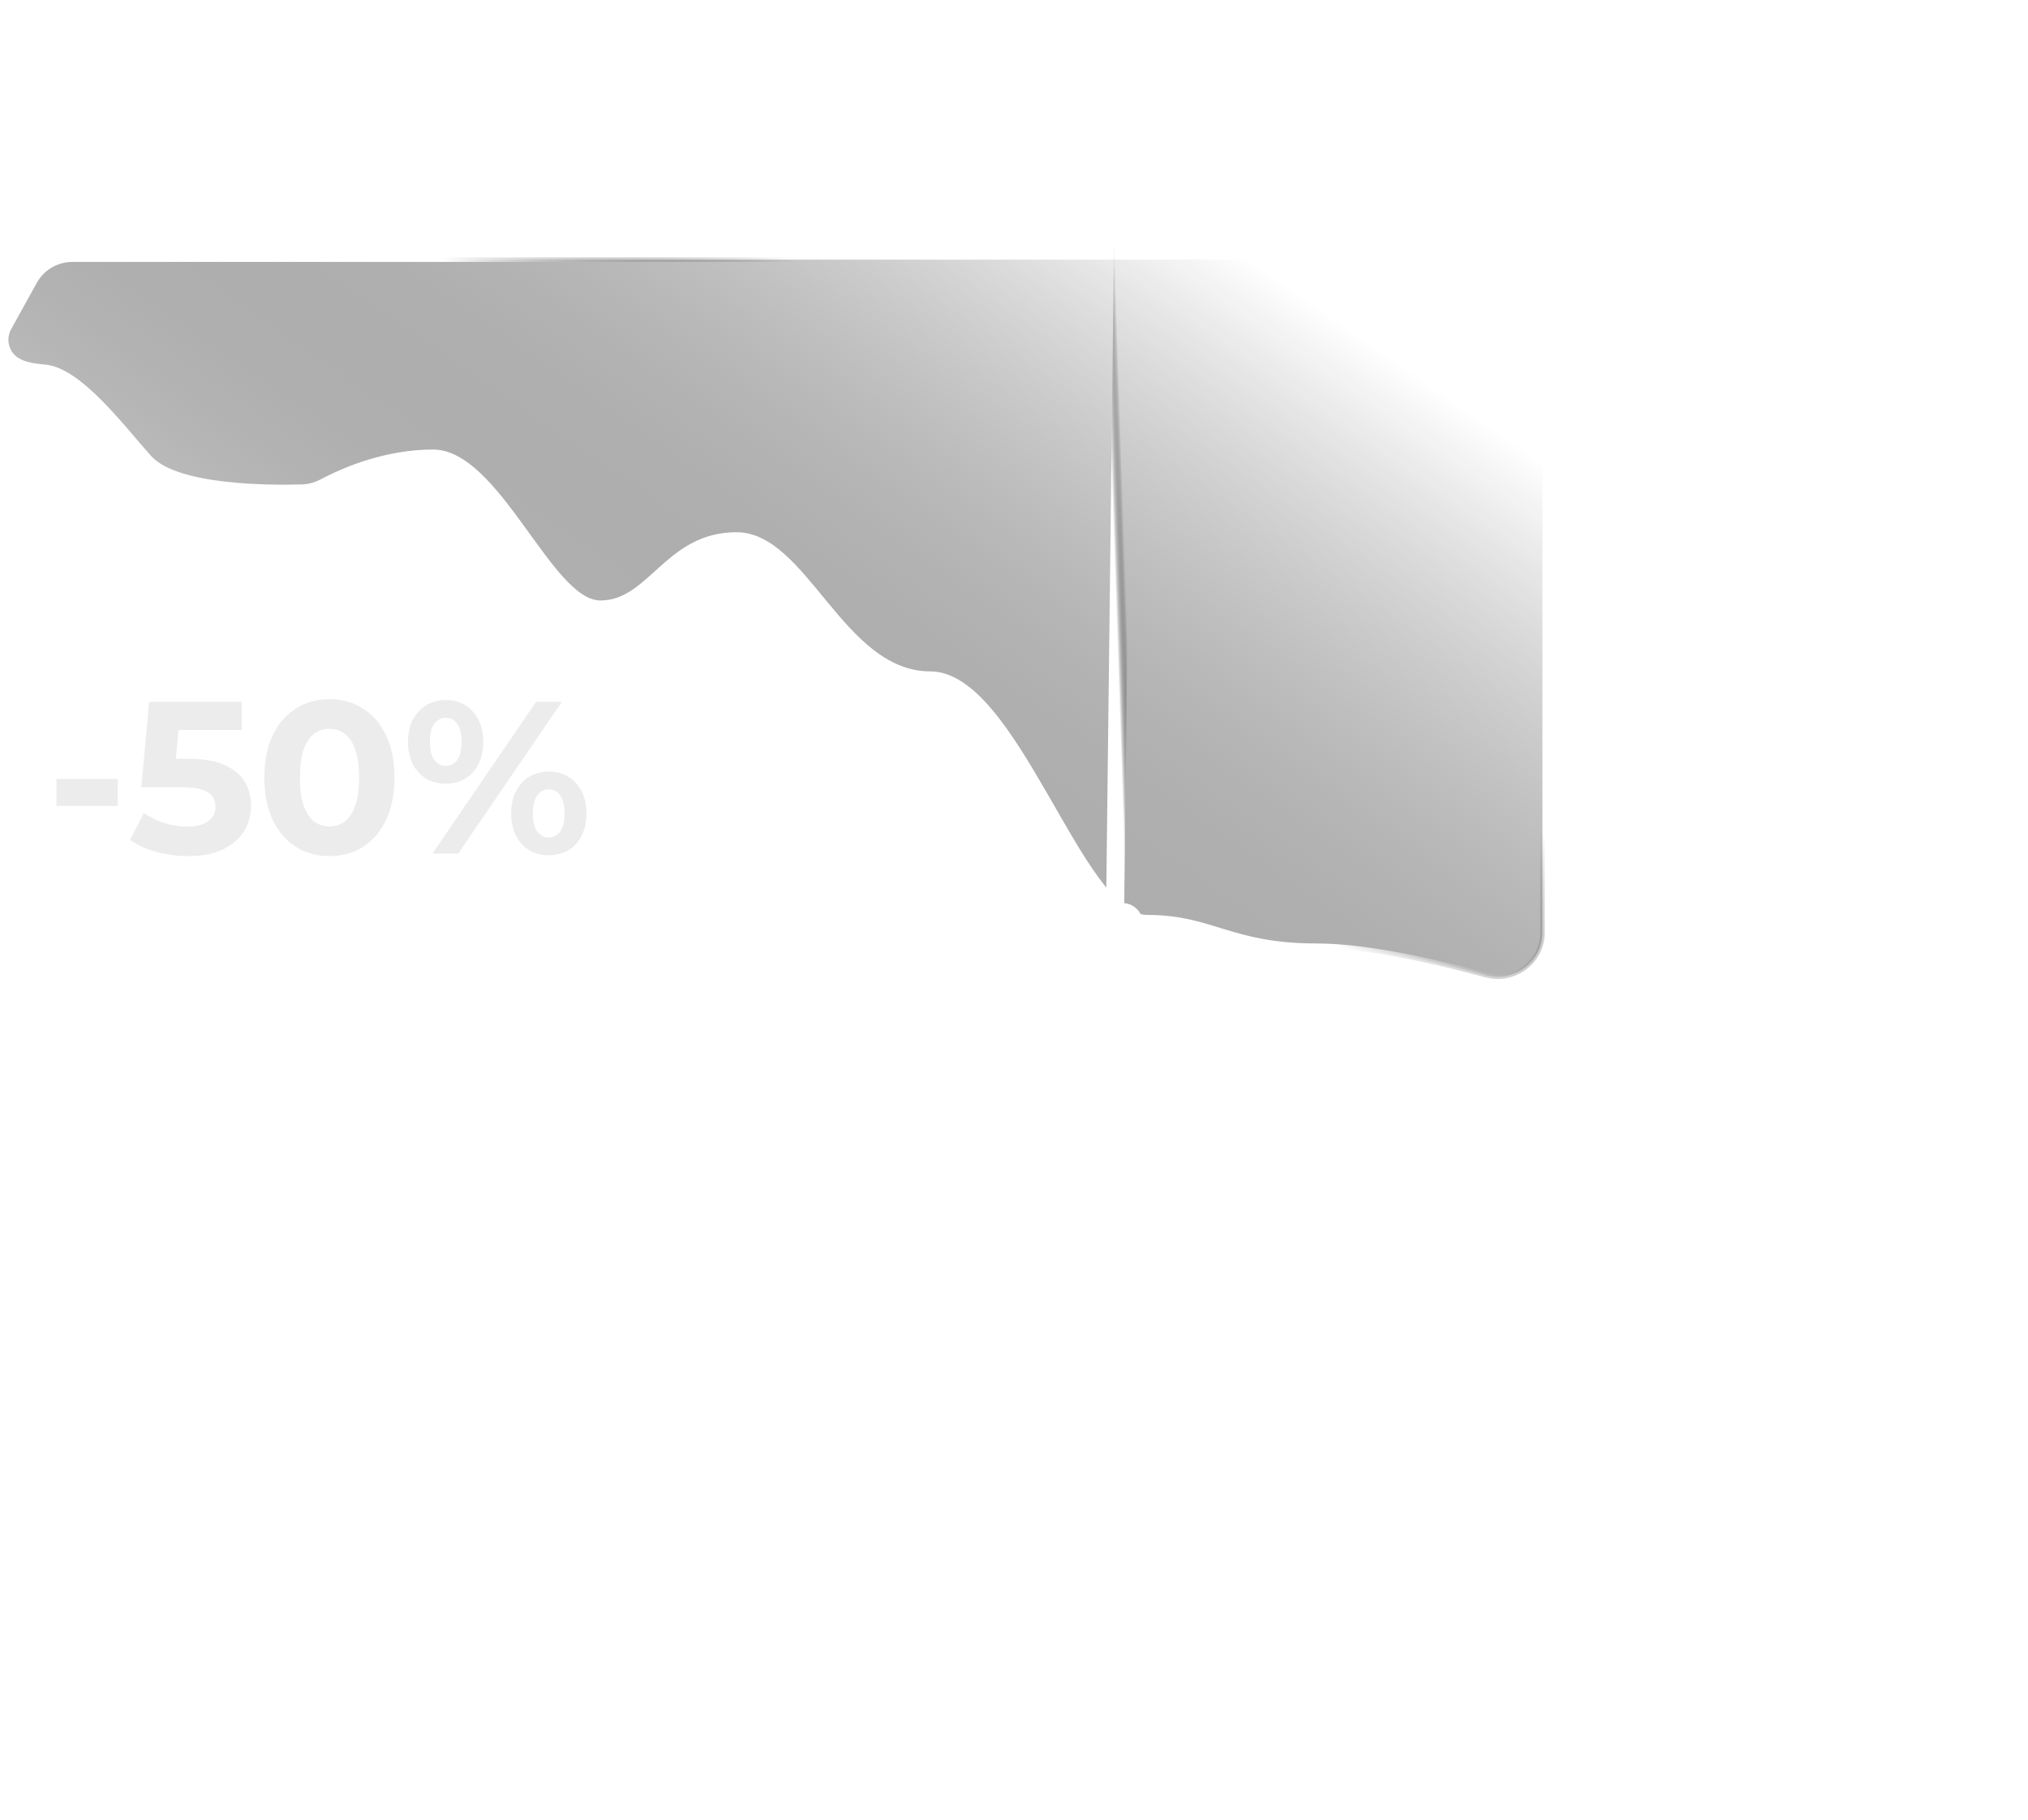 <svg width="449" height="403" viewBox="0 0 449 403" fill="none" xmlns="http://www.w3.org/2000/svg">
<path d="M329.222 216.008C335.348 217.492 341.5 212.917 341.5 206.538V67C341.5 61.753 337.247 57.5 332 57.5H16.018C12.671 57.5 9.58 59.26 7.868 62.117L7.707 62.397L2.021 72.665C1.037 74.443 1.154 76.628 2.324 78.291L2.49 78.513C3.345 79.594 4.567 80.204 5.854 80.577C7.222 80.973 8.725 81.115 10.045 81.24L10.395 81.282C12.149 81.53 14.025 82.4 15.962 83.709C18.023 85.101 20.117 86.965 22.164 89.025C26.272 93.16 30.096 97.982 33.081 101.302L33.384 101.621C34.951 103.189 37.31 104.348 40.026 105.214C42.935 106.14 46.314 106.748 49.71 107.142C56.502 107.931 63.424 107.873 66.918 107.77L67.222 107.756C68.739 107.657 70.175 107.162 71.49 106.463L72.301 106.042C76.663 103.824 85.61 100.043 95.884 100.043C99.362 100.043 102.719 102.025 106.006 105.13C109.286 108.227 112.422 112.37 115.462 116.551C118.489 120.713 121.429 124.923 124.285 128.083C125.715 129.664 127.142 131.004 128.569 131.95C129.997 132.896 131.455 133.47 132.937 133.47C135.765 133.47 138.118 132.477 140.282 131.023C142.429 129.581 144.43 127.656 146.522 125.786C150.73 122.026 155.443 118.356 163.066 118.356C166.798 118.356 170.112 120.192 173.317 123.045C176.528 125.902 179.562 129.715 182.755 133.583C185.933 137.432 189.26 141.326 193.018 144.253C196.783 147.186 201.01 149.174 205.986 149.174C210.583 149.174 214.966 152.387 219.226 157.423C223.469 162.44 227.491 169.143 231.384 175.888C235.265 182.614 239.022 189.387 242.715 194.47C244.562 197.014 246.412 199.16 248.274 200.675C250.135 202.187 252.051 203.103 254.022 203.103C261.186 203.103 265.738 204.661 270.932 206.243C276.144 207.831 281.952 209.425 291.542 209.425C302.889 209.425 318.342 213.03 328.93 215.931L329.222 216.008Z" fill="url(#paint0_linear_5_2226)" stroke="url(#paint1_linear_5_2226)"/>
<line x1="246.852" y1="203.976" x2="249.024" y2="21.976" stroke="url(#paint2_linear_5_2226)" stroke-width="4"/>
<g filter="url(#filter0_di_5_2226)">
<circle cx="4.5" cy="4.5" r="4.5" transform="matrix(1 0 0 -1 243 206)" fill="white"/>
<circle cx="4.5" cy="4.5" r="4.25" transform="matrix(1 0 0 -1 243 206)" stroke="white" stroke-width="0.5"/>
</g>
<path d="M12.496 178.488V172.488H26.08V178.488H12.496ZM41.61 189.576C39.274 189.576 36.954 189.272 34.65 188.664C32.378 188.024 30.426 187.128 28.794 185.976L31.866 180.024C33.146 180.952 34.618 181.688 36.282 182.232C37.978 182.776 39.69 183.048 41.418 183.048C43.37 183.048 44.906 182.664 46.026 181.896C47.146 181.128 47.706 180.056 47.706 178.68C47.706 177.816 47.482 177.048 47.034 176.376C46.586 175.704 45.786 175.192 44.634 174.84C43.514 174.488 41.93 174.312 39.882 174.312H31.29L33.018 155.4H53.514V161.64H35.802L39.834 158.088L38.634 171.576L34.602 168.024H41.706C45.034 168.024 47.706 168.488 49.722 169.416C51.77 170.312 53.258 171.544 54.186 173.112C55.114 174.68 55.578 176.456 55.578 178.44C55.578 180.424 55.082 182.264 54.09 183.96C53.098 185.624 51.562 186.984 49.482 188.04C47.434 189.064 44.81 189.576 41.61 189.576ZM72.931 189.576C70.179 189.576 67.715 188.904 65.539 187.56C63.363 186.184 61.651 184.2 60.403 181.608C59.155 179.016 58.531 175.88 58.531 172.2C58.531 168.52 59.155 165.384 60.403 162.792C61.651 160.2 63.363 158.232 65.539 156.888C67.715 155.512 70.179 154.824 72.931 154.824C75.715 154.824 78.179 155.512 80.323 156.888C82.499 158.232 84.211 160.2 85.459 162.792C86.707 165.384 87.331 168.52 87.331 172.2C87.331 175.88 86.707 179.016 85.459 181.608C84.211 184.2 82.499 186.184 80.323 187.56C78.179 188.904 75.715 189.576 72.931 189.576ZM72.931 183C74.243 183 75.379 182.632 76.339 181.896C77.331 181.16 78.099 179.992 78.643 178.392C79.219 176.792 79.507 174.728 79.507 172.2C79.507 169.672 79.219 167.608 78.643 166.008C78.099 164.408 77.331 163.24 76.339 162.504C75.379 161.768 74.243 161.4 72.931 161.4C71.651 161.4 70.515 161.768 69.523 162.504C68.563 163.24 67.795 164.408 67.219 166.008C66.675 167.608 66.403 169.672 66.403 172.2C66.403 174.728 66.675 176.792 67.219 178.392C67.795 179.992 68.563 181.16 69.523 181.896C70.515 182.632 71.651 183 72.931 183ZM95.755 189L118.699 155.4H124.411L101.467 189H95.755ZM98.683 173.544C97.051 173.544 95.611 173.176 94.363 172.44C93.115 171.672 92.123 170.6 91.387 169.224C90.683 167.816 90.331 166.168 90.331 164.28C90.331 162.392 90.683 160.76 91.387 159.384C92.123 158.008 93.115 156.936 94.363 156.168C95.611 155.4 97.051 155.016 98.683 155.016C100.315 155.016 101.755 155.4 103.003 156.168C104.251 156.936 105.227 158.008 105.931 159.384C106.635 160.76 106.987 162.392 106.987 164.28C106.987 166.168 106.635 167.816 105.931 169.224C105.227 170.6 104.251 171.672 103.003 172.44C101.755 173.176 100.315 173.544 98.683 173.544ZM98.683 169.608C99.739 169.608 100.587 169.176 101.227 168.312C101.867 167.416 102.187 166.072 102.187 164.28C102.187 162.488 101.867 161.16 101.227 160.296C100.587 159.4 99.739 158.952 98.683 158.952C97.659 158.952 96.811 159.4 96.139 160.296C95.499 161.16 95.179 162.488 95.179 164.28C95.179 166.04 95.499 167.368 96.139 168.264C96.811 169.16 97.659 169.608 98.683 169.608ZM121.483 189.384C119.883 189.384 118.443 189.016 117.163 188.28C115.915 187.512 114.939 186.44 114.235 185.064C113.531 183.656 113.179 182.008 113.179 180.12C113.179 178.232 113.531 176.6 114.235 175.224C114.939 173.848 115.915 172.776 117.163 172.008C118.443 171.24 119.883 170.856 121.483 170.856C123.147 170.856 124.603 171.24 125.851 172.008C127.099 172.776 128.075 173.848 128.779 175.224C129.483 176.6 129.835 178.232 129.835 180.12C129.835 182.008 129.483 183.656 128.779 185.064C128.075 186.44 127.099 187.512 125.851 188.28C124.603 189.016 123.147 189.384 121.483 189.384ZM121.483 185.448C122.539 185.448 123.387 185.016 124.027 184.152C124.667 183.256 124.987 181.912 124.987 180.12C124.987 178.36 124.667 177.032 124.027 176.136C123.387 175.24 122.539 174.792 121.483 174.792C120.459 174.792 119.611 175.24 118.939 176.136C118.299 177 117.979 178.328 117.979 180.12C117.979 181.912 118.299 183.256 118.939 184.152C119.611 185.016 120.459 185.448 121.483 185.448Z" fill="#ECECEC"/>
<defs>
<filter id="filter0_di_5_2226" x="46.7" y="0.7" width="401.6" height="401.6" filterUnits="userSpaceOnUse" color-interpolation-filters="sRGB">
<feFlood flood-opacity="0" result="BackgroundImageFix"/>
<feColorMatrix in="SourceAlpha" type="matrix" values="0 0 0 0 0 0 0 0 0 0 0 0 0 0 0 0 0 0 127 0" result="hardAlpha"/>
<feMorphology radius="80" operator="dilate" in="SourceAlpha" result="effect1_dropShadow_5_2226"/>
<feOffset/>
<feGaussianBlur stdDeviation="58.15"/>
<feComposite in2="hardAlpha" operator="out"/>
<feColorMatrix type="matrix" values="0 0 0 0 1 0 0 0 0 0.417 0 0 0 0 0 0 0 0 0.67 0"/>
<feBlend mode="plus-lighter" in2="BackgroundImageFix" result="effect1_dropShadow_5_2226"/>
<feBlend mode="normal" in="SourceGraphic" in2="effect1_dropShadow_5_2226" result="shape"/>
<feColorMatrix in="SourceAlpha" type="matrix" values="0 0 0 0 0 0 0 0 0 0 0 0 0 0 0 0 0 0 127 0" result="hardAlpha"/>
<feMorphology radius="5" operator="erode" in="SourceAlpha" result="effect2_innerShadow_5_2226"/>
<feOffset dx="1" dy="3"/>
<feGaussianBlur stdDeviation="18.3"/>
<feComposite in2="hardAlpha" operator="arithmetic" k2="-1" k3="1"/>
<feColorMatrix type="matrix" values="0 0 0 0 0.957 0 0 0 0 0.565 0 0 0 0 0.145 0 0 0 1 0"/>
<feBlend mode="plus-lighter" in2="shape" result="effect2_innerShadow_5_2226"/>
</filter>
<linearGradient id="paint0_linear_5_2226" x1="120.147" y1="191.936" x2="255.865" y2="-3.342" gradientUnits="userSpaceOnUse">
<stop stop-color="#C8C8C8"/>
<stop offset="0.841" stop-opacity="0"/>
</linearGradient>
<linearGradient id="paint1_linear_5_2226" x1="220.483" y1="151.439" x2="249.42" y2="113.664" gradientUnits="userSpaceOnUse">
<stop stop-color="white"/>
<stop offset="1" stop-color="#343434" stop-opacity="0"/>
</linearGradient>
<linearGradient id="paint2_linear_5_2226" x1="249.439" y1="204.007" x2="251.713" y2="203.931" gradientUnits="userSpaceOnUse">
<stop stop-color="white"/>
<stop offset="1" stop-opacity="0"/>
</linearGradient>
</defs>
</svg>
